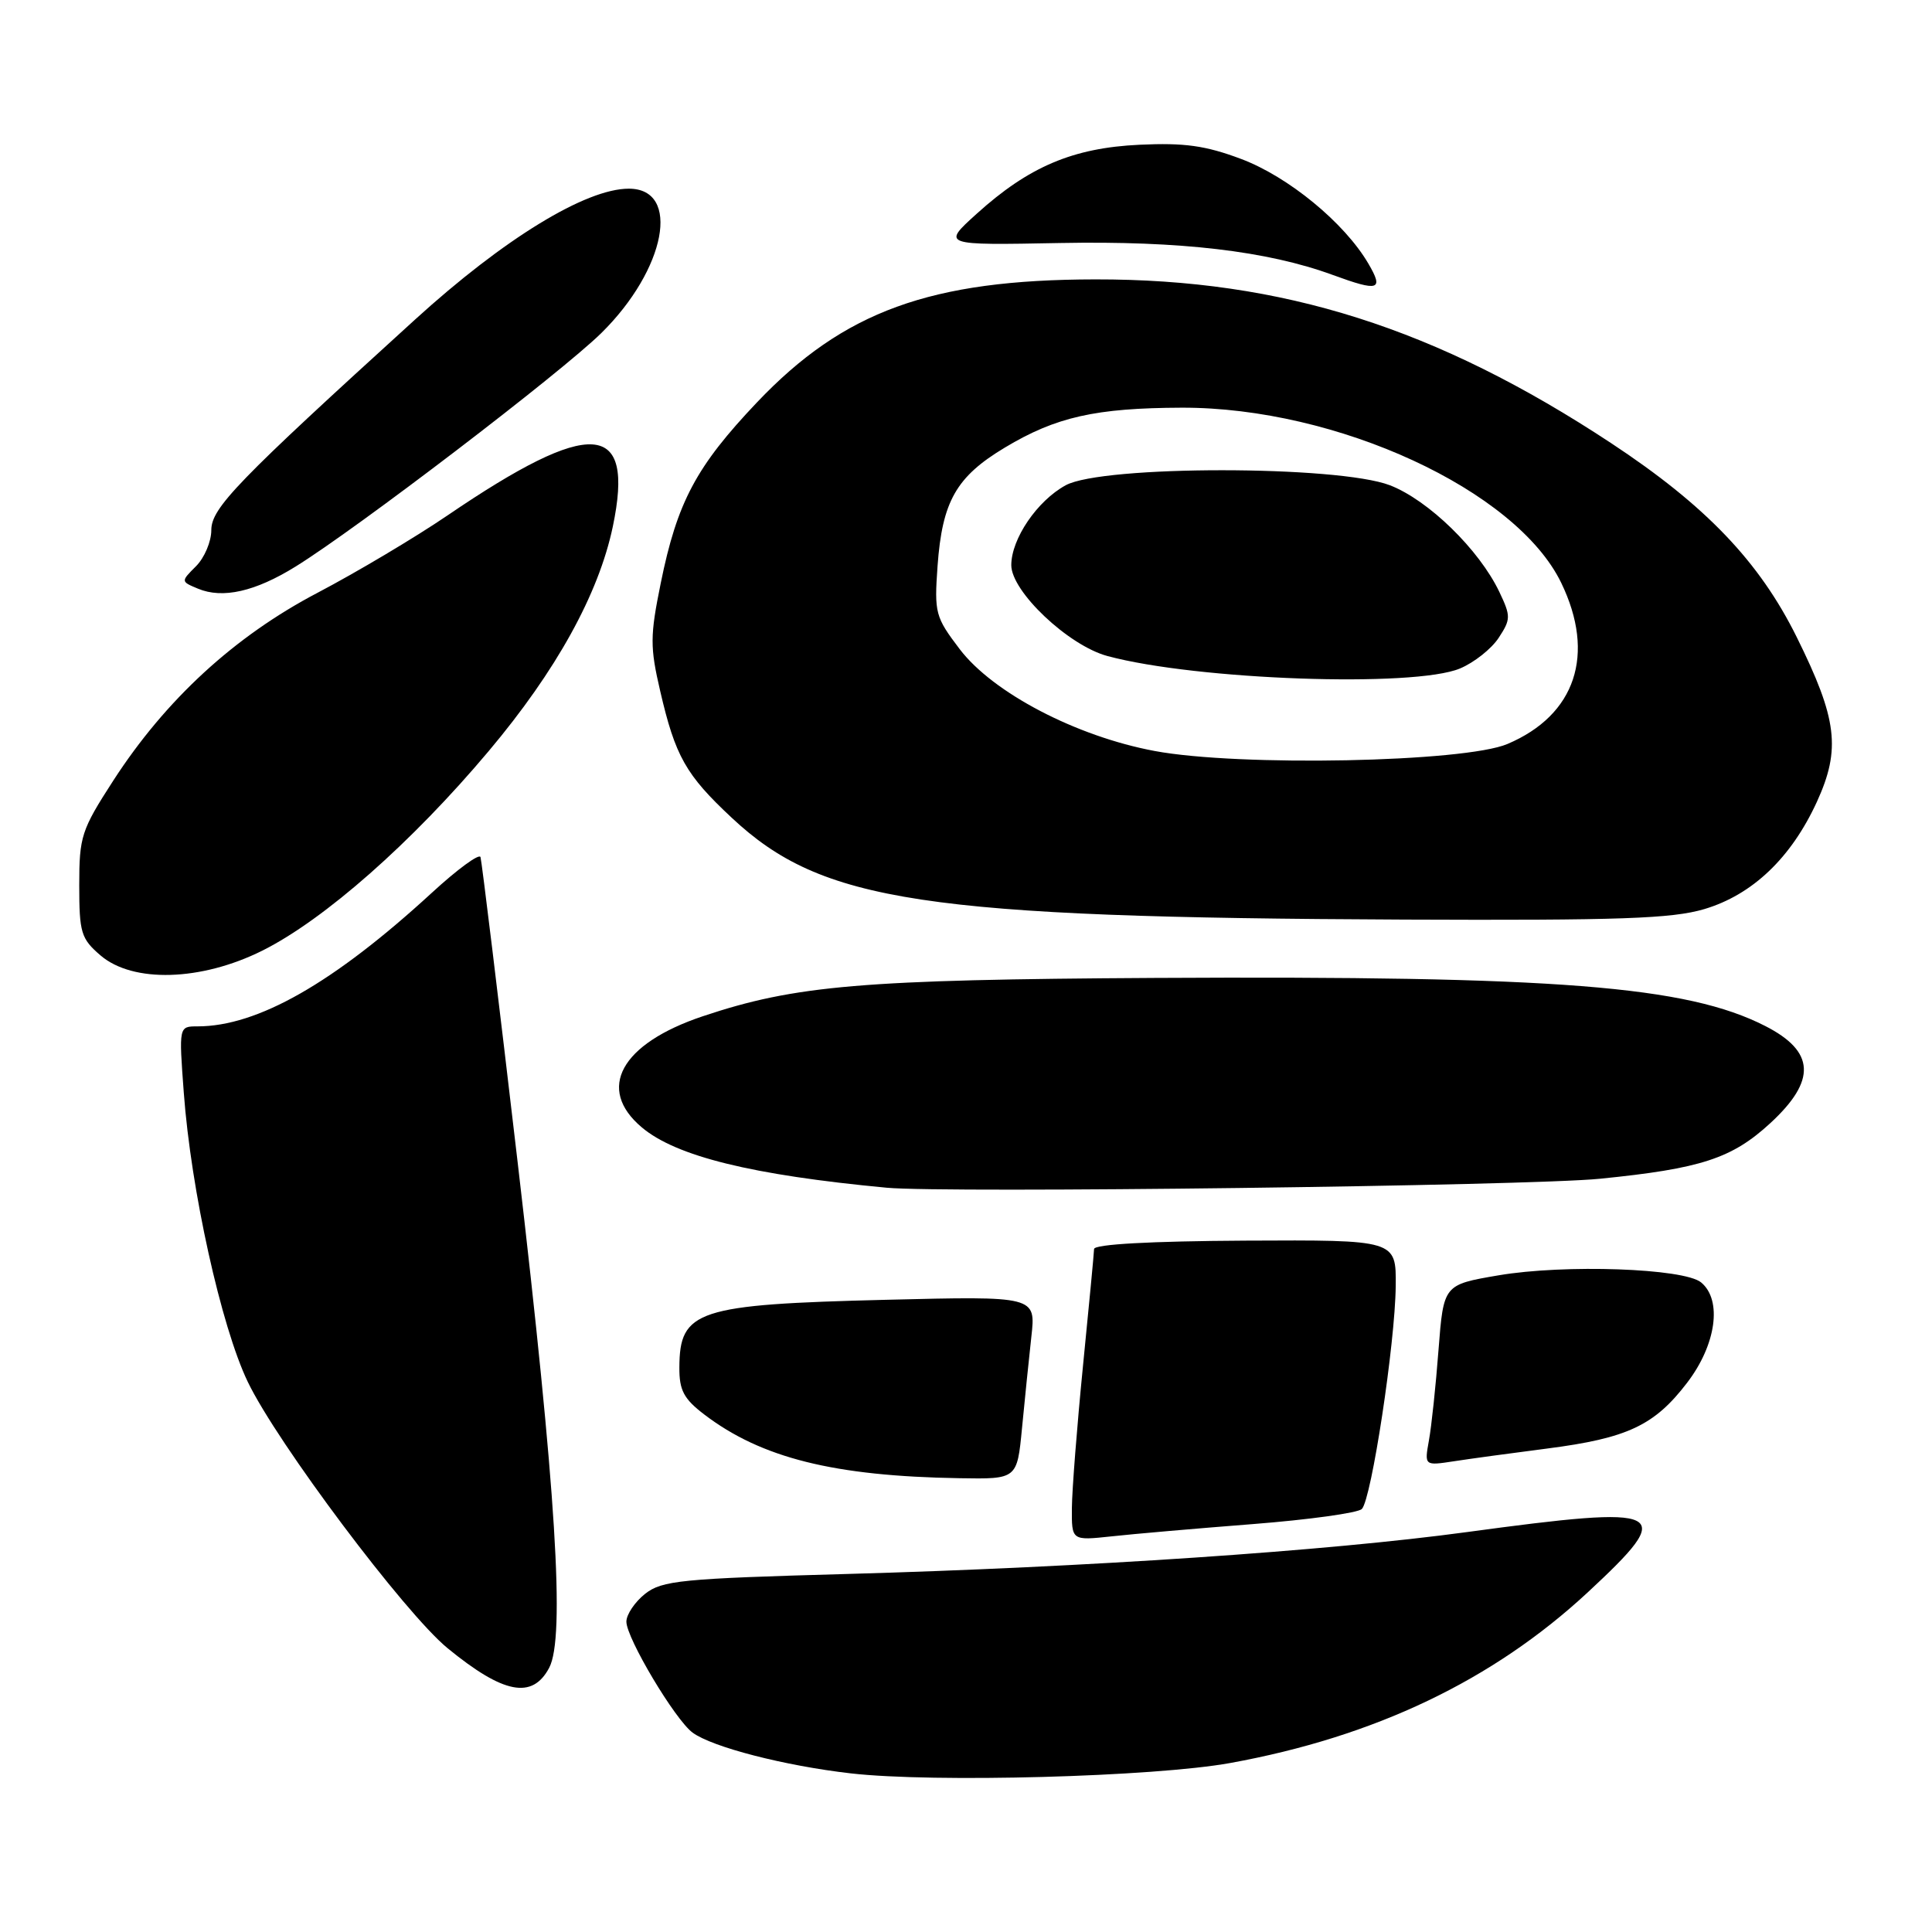 <?xml version="1.0" encoding="UTF-8" standalone="no"?>
<!DOCTYPE svg PUBLIC "-//W3C//DTD SVG 1.1//EN" "http://www.w3.org/Graphics/SVG/1.1/DTD/svg11.dtd" >
<svg xmlns="http://www.w3.org/2000/svg" xmlns:xlink="http://www.w3.org/1999/xlink" version="1.1" viewBox="0 0 256 256">
 <g >
 <path fill="currentColor"
d=" M 163.00 233.61 C 182.17 230.13 197.83 222.65 210.40 210.98 C 222.24 199.98 221.07 199.39 194.36 203.01 C 175.88 205.52 144.00 207.67 112.23 208.56 C 90.27 209.17 87.73 209.42 85.48 211.19 C 84.12 212.27 83.00 213.93 83.00 214.88 C 83.00 217.06 89.45 227.87 91.77 229.58 C 94.37 231.50 103.99 233.98 112.73 234.98 C 123.69 236.24 152.90 235.44 163.00 233.61 Z  M 72.77 220.99 C 74.90 216.97 73.69 197.55 68.59 154.00 C 66.05 132.28 63.83 114.08 63.67 113.57 C 63.51 113.06 60.61 115.18 57.22 118.30 C 44.20 130.26 34.14 136.00 26.17 136.00 C 23.70 136.00 23.70 136.00 24.35 144.75 C 25.30 157.68 29.30 175.75 32.83 183.10 C 36.72 191.20 53.63 213.74 59.30 218.39 C 66.71 224.46 70.54 225.20 72.77 220.99 Z  M 166.00 201.95 C 173.43 201.37 179.93 200.47 180.45 199.95 C 181.72 198.68 184.87 177.99 184.94 170.39 C 185.00 164.29 185.00 164.29 165.00 164.39 C 152.44 164.46 145.00 164.87 144.97 165.50 C 144.96 166.05 144.29 173.03 143.50 181.00 C 142.71 188.97 142.05 197.44 142.03 199.82 C 142.00 204.14 142.00 204.14 147.25 203.58 C 150.14 203.26 158.57 202.53 166.00 201.95 Z  M 135.42 189.25 C 135.77 185.54 136.34 180.08 136.66 177.12 C 137.26 171.74 137.26 171.74 117.38 172.23 C 92.36 172.85 90.05 173.61 90.02 181.20 C 90.00 184.22 90.61 185.36 93.31 187.42 C 100.87 193.19 110.50 195.60 127.13 195.87 C 134.77 196.00 134.77 196.00 135.42 189.25 Z  M 205.00 191.94 C 215.65 190.57 219.23 188.88 223.56 183.21 C 227.41 178.18 228.23 172.27 225.41 169.93 C 223.15 168.05 207.29 167.50 198.55 168.99 C 191.28 170.23 191.28 170.23 190.61 178.87 C 190.25 183.62 189.68 189.01 189.34 190.86 C 188.74 194.22 188.74 194.22 192.62 193.63 C 194.75 193.30 200.32 192.54 205.00 191.94 Z  M 212.00 156.19 C 225.38 154.85 229.49 153.51 234.59 148.81 C 240.71 143.16 240.51 139.32 233.90 135.95 C 223.49 130.64 206.35 129.29 152.99 129.58 C 114.27 129.80 105.39 130.55 93.12 134.66 C 82.25 138.30 78.97 144.28 85.05 149.39 C 89.60 153.22 99.65 155.70 117.50 157.38 C 125.22 158.11 202.60 157.14 212.00 156.19 Z  M 34.77 125.96 C 42.97 121.86 54.58 111.63 64.75 99.53 C 73.71 88.88 79.32 78.72 81.20 69.78 C 84.15 55.70 78.37 55.31 59.29 68.30 C 55.00 71.22 47.25 75.83 42.07 78.55 C 31.07 84.32 21.95 92.70 15.00 103.45 C 10.78 109.98 10.50 110.83 10.50 117.29 C 10.50 123.59 10.74 124.38 13.31 126.59 C 17.60 130.28 26.66 130.01 34.77 125.96 Z  M 225.83 120.46 C 232.21 118.56 237.34 113.67 240.75 106.24 C 243.94 99.26 243.45 95.27 238.08 84.43 C 233.12 74.41 226.02 66.99 213.50 58.73 C 190.35 43.46 169.95 36.98 145.12 37.02 C 123.30 37.05 111.78 41.24 100.31 53.31 C 92.25 61.80 89.73 66.52 87.55 77.28 C 86.13 84.27 86.12 85.72 87.48 91.57 C 89.48 100.21 90.87 102.67 96.95 108.35 C 108.91 119.55 122.32 121.58 186.07 121.85 C 214.61 121.97 221.54 121.73 225.83 120.46 Z  M 39.17 75.07 C 47.32 70.03 74.33 49.39 79.68 44.13 C 88.25 35.69 90.28 25.00 83.32 25.00 C 77.61 25.00 66.76 31.64 55.00 42.34 C 31.41 63.79 28.00 67.31 28.00 70.25 C 28.00 71.76 27.09 73.91 25.98 75.02 C 23.95 77.05 23.95 77.05 26.23 78.00 C 29.50 79.37 33.82 78.39 39.17 75.07 Z  M 181.31 34.92 C 178.15 29.52 170.71 23.41 164.45 21.06 C 159.74 19.29 156.93 18.90 151.00 19.18 C 142.18 19.59 136.32 22.08 129.40 28.34 C 124.80 32.50 124.80 32.50 140.46 32.20 C 156.38 31.90 167.92 33.25 176.62 36.44 C 182.71 38.67 183.38 38.45 181.31 34.92 Z  M 153.00 99.51 C 142.60 97.57 131.57 91.80 127.17 86.02 C 123.93 81.76 123.79 81.22 124.23 75.01 C 124.85 66.43 126.70 63.17 133.16 59.30 C 139.92 55.24 145.19 54.06 156.59 54.02 C 177.15 53.97 200.92 64.94 206.87 77.23 C 211.46 86.71 208.78 94.75 199.75 98.58 C 194.04 101.01 164.18 101.60 153.00 99.51 Z  M 193.45 88.58 C 195.32 87.80 197.62 85.98 198.58 84.52 C 200.20 82.05 200.20 81.65 198.67 78.43 C 196.00 72.83 189.27 66.27 184.17 64.30 C 177.29 61.65 146.07 61.64 141.21 64.30 C 137.43 66.36 134.01 71.39 134.00 74.88 C 134.00 78.38 141.57 85.54 146.75 86.93 C 158.55 90.11 187.37 91.13 193.45 88.58 Z "/>
</g>
</svg>